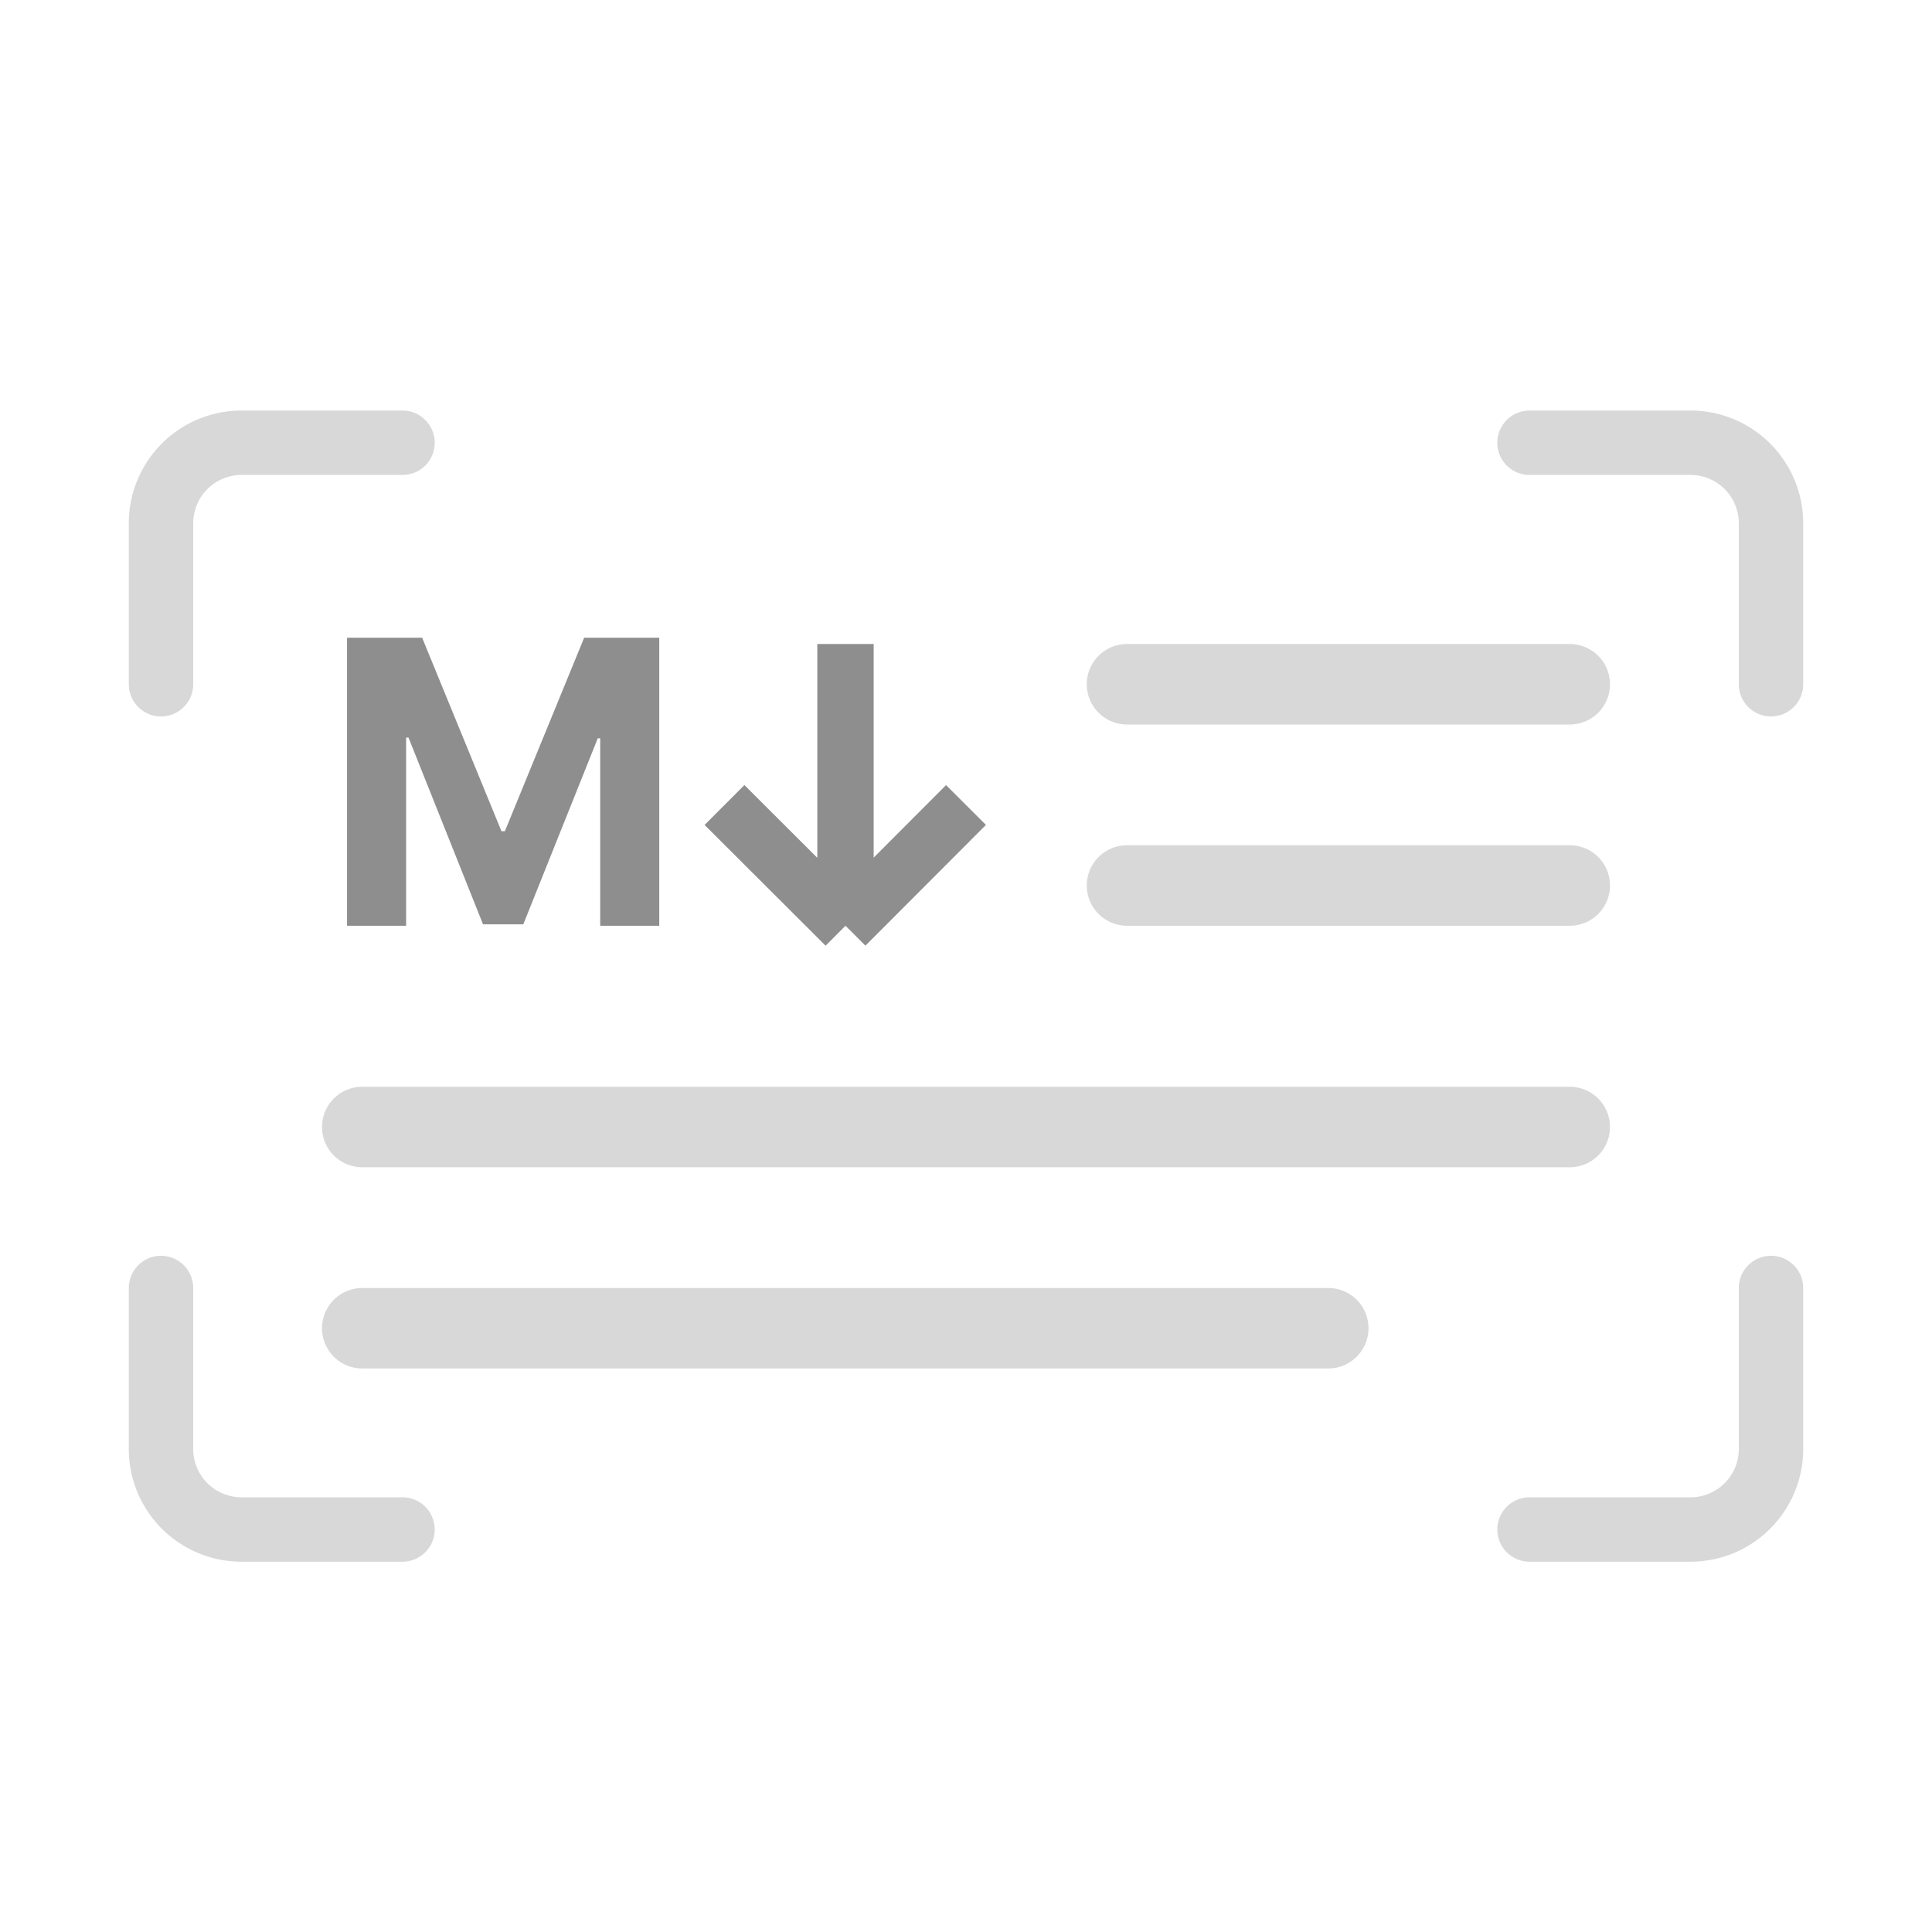 <svg xmlns="http://www.w3.org/2000/svg" width="48" height="48" fill="none"><path d="M10 11H6a2 2 0 0 0-2 2v4M38 38h4a2 2 0 0 0 2-2v-4M44 17v-4a2 2 0 0 0-2-2h-4M4 32v4a2 2 0 0 0 2 2h4" stroke="#D8D8D8" stroke-width="1.6" stroke-linecap="round"/><path stroke="#D8D8D8" stroke-width="2" stroke-linecap="round" d="M28 17h11M28 22h11M9 28h30M9 33h24"/><path d="M8.622 15.844V23h1.468v-4.675h.059l1.852 4.64h1l1.851-4.623h.06V23h1.467v-7.156h-1.866l-1.97 4.808h-.084l-1.971-4.808H8.622Z" fill="#8E8E8E"/><path d="M21.006 16v7m0 0L24 20m-2.994 3L18 20" stroke="#8E8E8E" stroke-width="1.4"/></svg>

